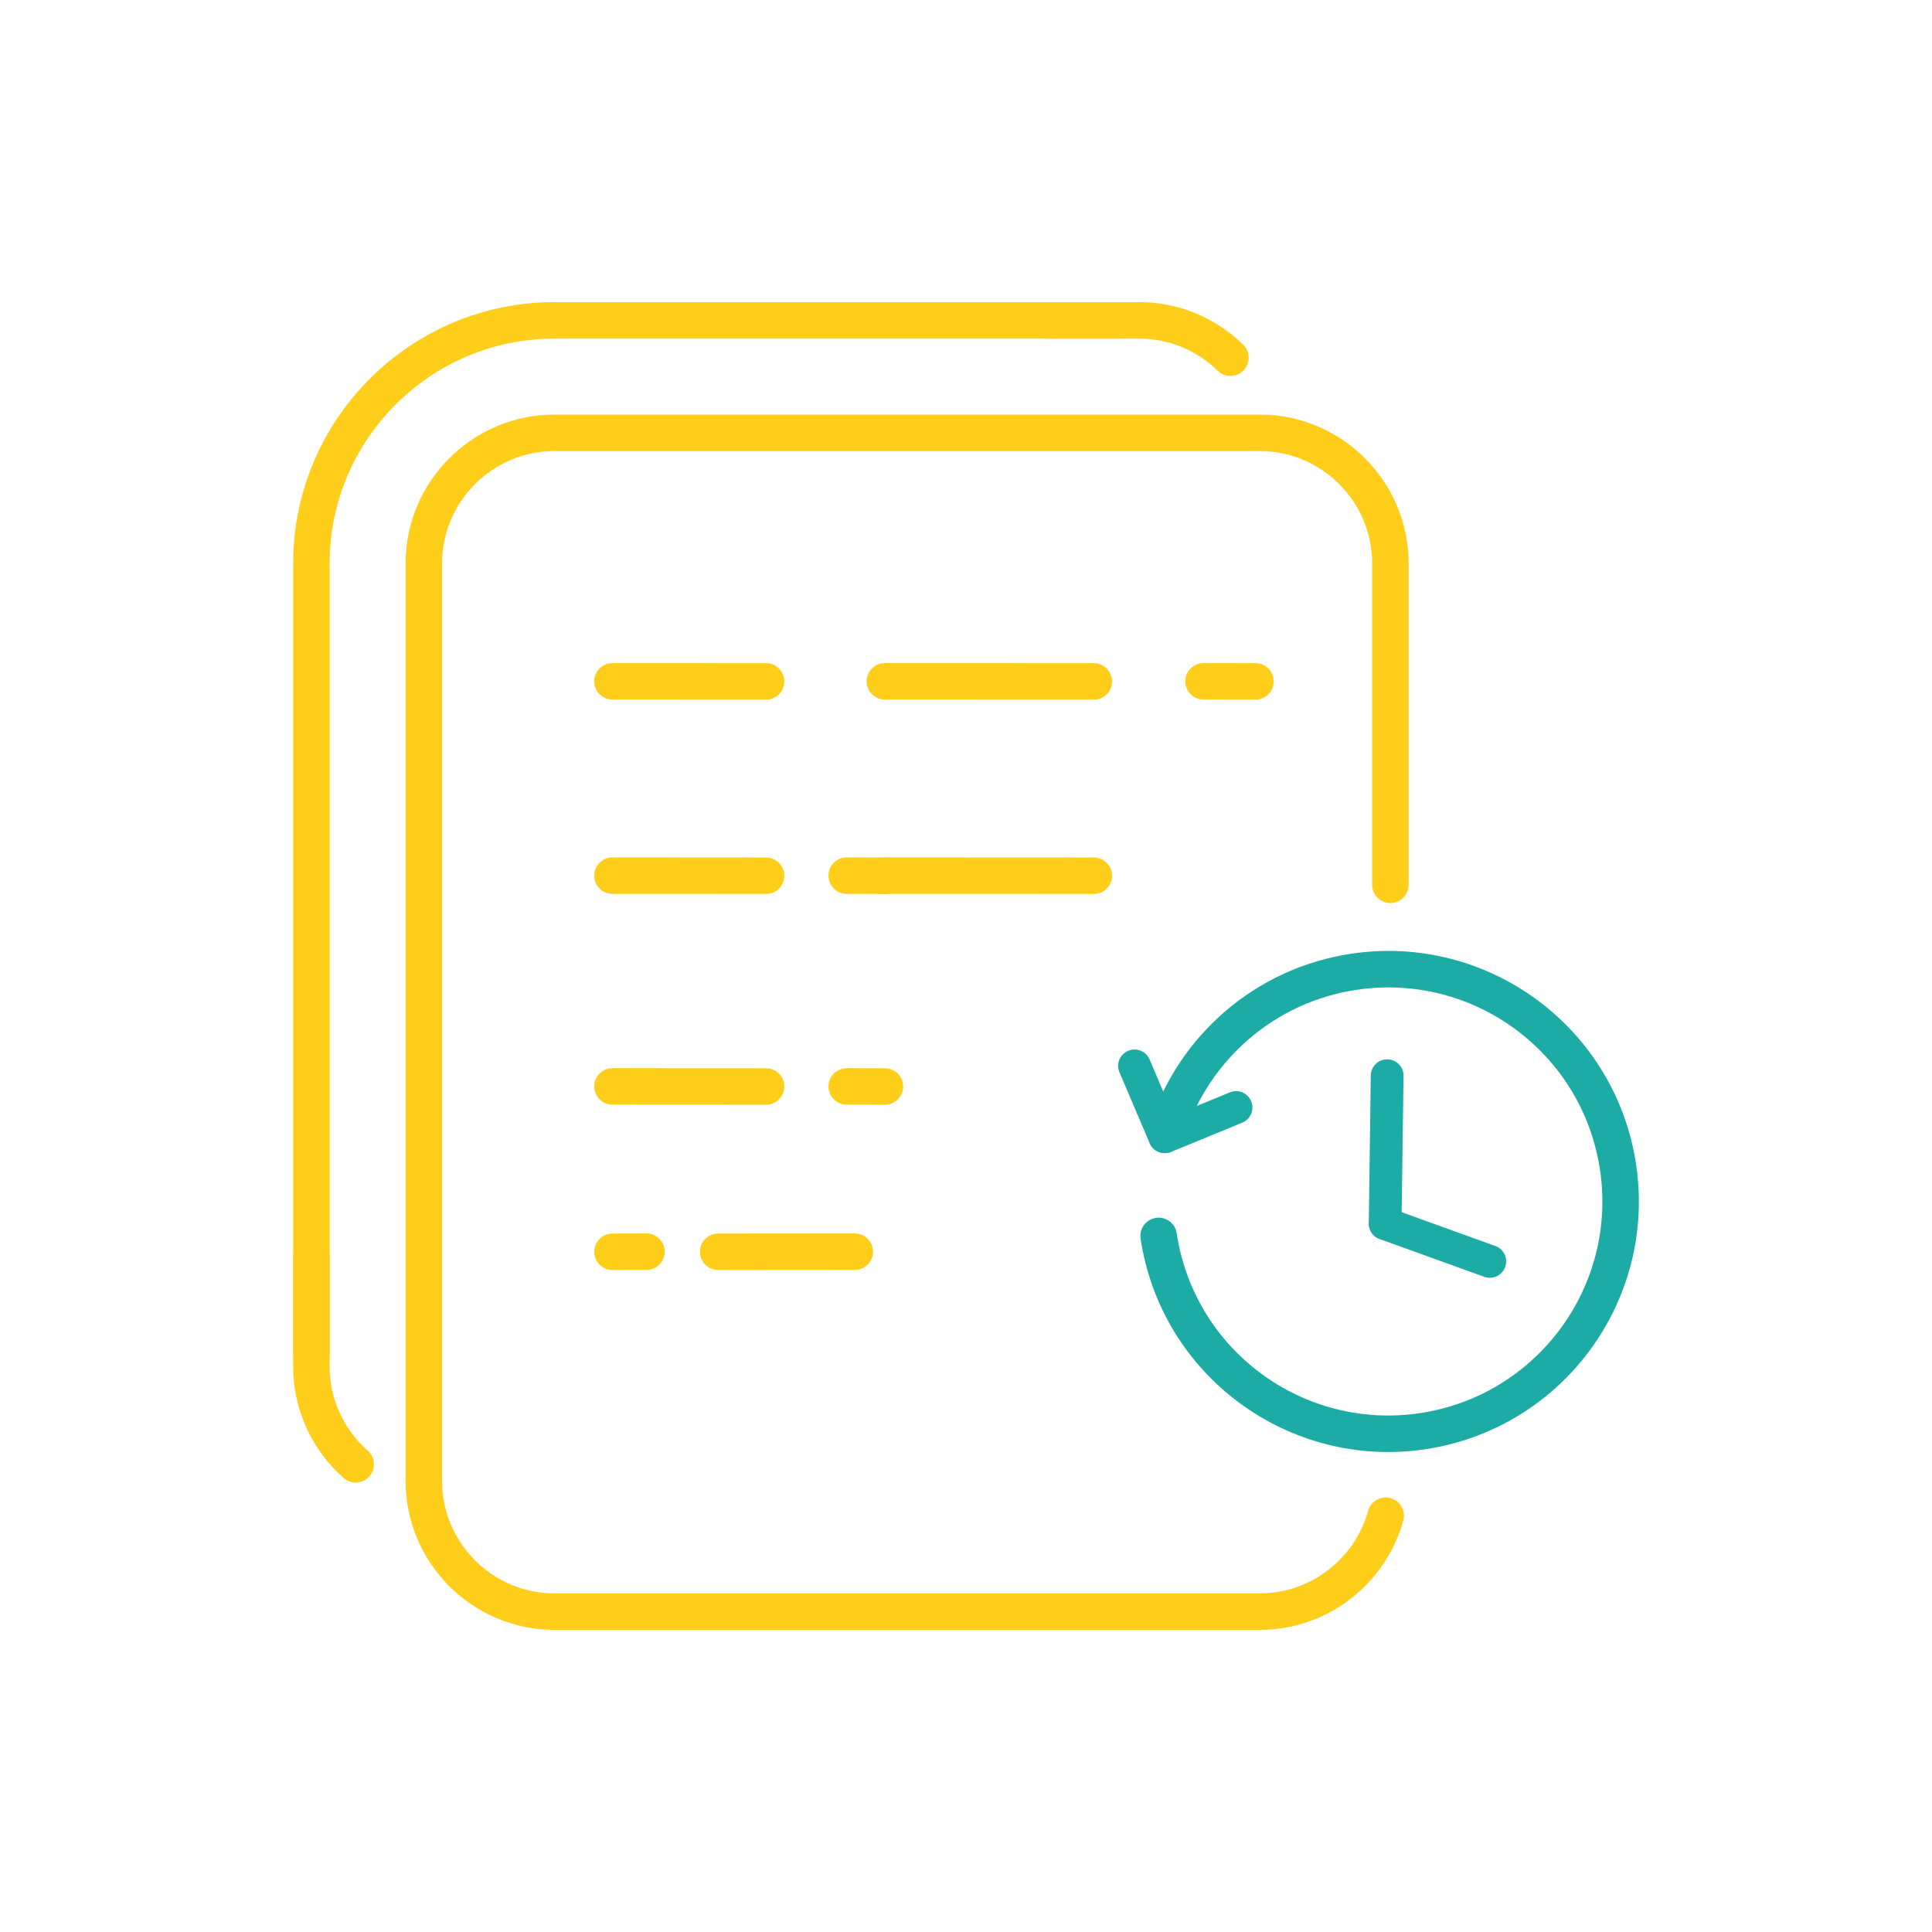 <svg width="90" height="90" viewBox="0 0 90 90" fill="none" xmlns="http://www.w3.org/2000/svg">
<path d="M64.551 70.606C63.842 73.175 61.478 75.075 58.691 75.075H25.822C22.48 75.075 19.745 72.34 19.745 68.998V26.239C19.745 22.897 22.48 20.163 25.822 20.163H58.691C62.034 20.163 64.769 22.898 64.769 26.239V41.217" stroke="#FFCE1A" stroke-width="1.7" stroke-miterlimit="22.926" stroke-linecap="round" stroke-linejoin="round"/>
<path d="M33.456 58.313L39.82 58.308" stroke="#FFCE1A" stroke-width="1.7" stroke-miterlimit="22.926" stroke-linecap="round" stroke-linejoin="round"/>
<path d="M28.532 58.313L30.114 58.308" stroke="#FFCE1A" stroke-width="1.7" stroke-miterlimit="22.926" stroke-linecap="round" stroke-linejoin="round"/>
<path d="M35.686 50.613L28.532 50.609" stroke="#FFCE1A" stroke-width="1.7" stroke-miterlimit="22.926" stroke-linecap="round" stroke-linejoin="round"/>
<path d="M41.222 50.613L39.444 50.609" stroke="#FFCE1A" stroke-width="1.7" stroke-miterlimit="22.926" stroke-linecap="round" stroke-linejoin="round"/>
<path d="M35.686 40.795L28.532 40.79" stroke="#FFCE1A" stroke-width="1.7" stroke-miterlimit="22.926" stroke-linecap="round" stroke-linejoin="round"/>
<path d="M41.222 40.795L39.444 40.79" stroke="#FFCE1A" stroke-width="1.7" stroke-miterlimit="22.926" stroke-linecap="round" stroke-linejoin="round"/>
<path d="M50.953 40.795L41.222 40.79" stroke="#FFCE1A" stroke-width="1.7" stroke-miterlimit="22.926" stroke-linecap="round" stroke-linejoin="round"/>
<path d="M35.686 31.743L28.532 31.739" stroke="#FFCE1A" stroke-width="1.7" stroke-miterlimit="22.926" stroke-linecap="round" stroke-linejoin="round"/>
<path d="M50.953 31.743L41.222 31.739" stroke="#FFCE1A" stroke-width="1.7" stroke-miterlimit="22.926" stroke-linecap="round" stroke-linejoin="round"/>
<path d="M58.484 31.743L56.065 31.739" stroke="#FFCE1A" stroke-width="1.7" stroke-miterlimit="22.926" stroke-linecap="round" stroke-linejoin="round"/>
<path d="M63.763 56.992L65.288 57.012C65.283 57.43 64.937 57.764 64.516 57.759C64.095 57.754 63.758 57.41 63.763 56.992ZM63.857 50.095L65.382 50.115L65.288 57.012L63.763 56.992L63.857 50.095ZM65.382 50.115L63.857 50.095C63.863 49.676 64.209 49.342 64.63 49.348C65.051 49.353 65.388 49.697 65.382 50.115Z" fill="#1DACA5"/>
<path d="M64.267 57.719C63.874 57.577 63.671 57.14 63.814 56.744C63.956 56.348 64.391 56.142 64.785 56.284L64.267 57.719ZM69.147 59.481L64.267 57.719L64.785 56.284L69.665 58.046L69.147 59.481ZM69.665 58.046C70.058 58.188 70.261 58.624 70.118 59.02C69.975 59.416 69.54 59.622 69.147 59.481L69.665 58.046Z" fill="#1DACA5"/>
<path d="M54.406 52.55C55.654 48.813 58.905 45.893 63.068 45.269C68.978 44.382 74.487 48.454 75.374 54.363C76.26 60.273 72.189 65.782 66.279 66.669C60.37 67.555 54.861 63.484 53.974 57.574" stroke="#1DACA5" stroke-width="1.7" stroke-miterlimit="22.926" stroke-linecap="round" stroke-linejoin="round"/>
<path d="M16.57 68.214C15.306 67.098 14.505 65.467 14.505 63.658V58.513M48.876 14.925H53.073C54.72 14.925 56.22 15.588 57.317 16.662" stroke="#FFCE1A" stroke-width="1.7" stroke-miterlimit="22.926" stroke-linecap="round" stroke-linejoin="round"/>
<path d="M14.507 63.078V26.24C14.507 20.006 19.589 14.925 25.823 14.925H52.101" stroke="#FFCE1A" stroke-width="1.7" stroke-miterlimit="22.926" stroke-linecap="round" stroke-linejoin="round"/>
<path d="M54.548 53.663C54.161 53.821 53.718 53.634 53.558 53.245C53.399 52.855 53.583 52.41 53.969 52.252L54.548 53.663ZM57.874 52.296L54.548 53.663L53.969 52.252L57.295 50.885L57.874 52.296ZM57.295 50.885C57.682 50.726 58.126 50.913 58.285 51.303C58.445 51.692 58.261 52.137 57.874 52.296L57.295 50.885Z" fill="#1DACA5"/>
<path d="M53.557 53.256L54.96 52.659C55.124 53.044 54.943 53.489 54.555 53.654C54.168 53.819 53.721 53.641 53.557 53.256ZM52.147 49.947L53.551 49.351L54.96 52.659L53.557 53.256L52.147 49.947ZM53.551 49.351L52.147 49.947C51.983 49.563 52.164 49.117 52.552 48.952C52.939 48.788 53.387 48.966 53.551 49.351Z" fill="#1DACA5"/>
</svg>
